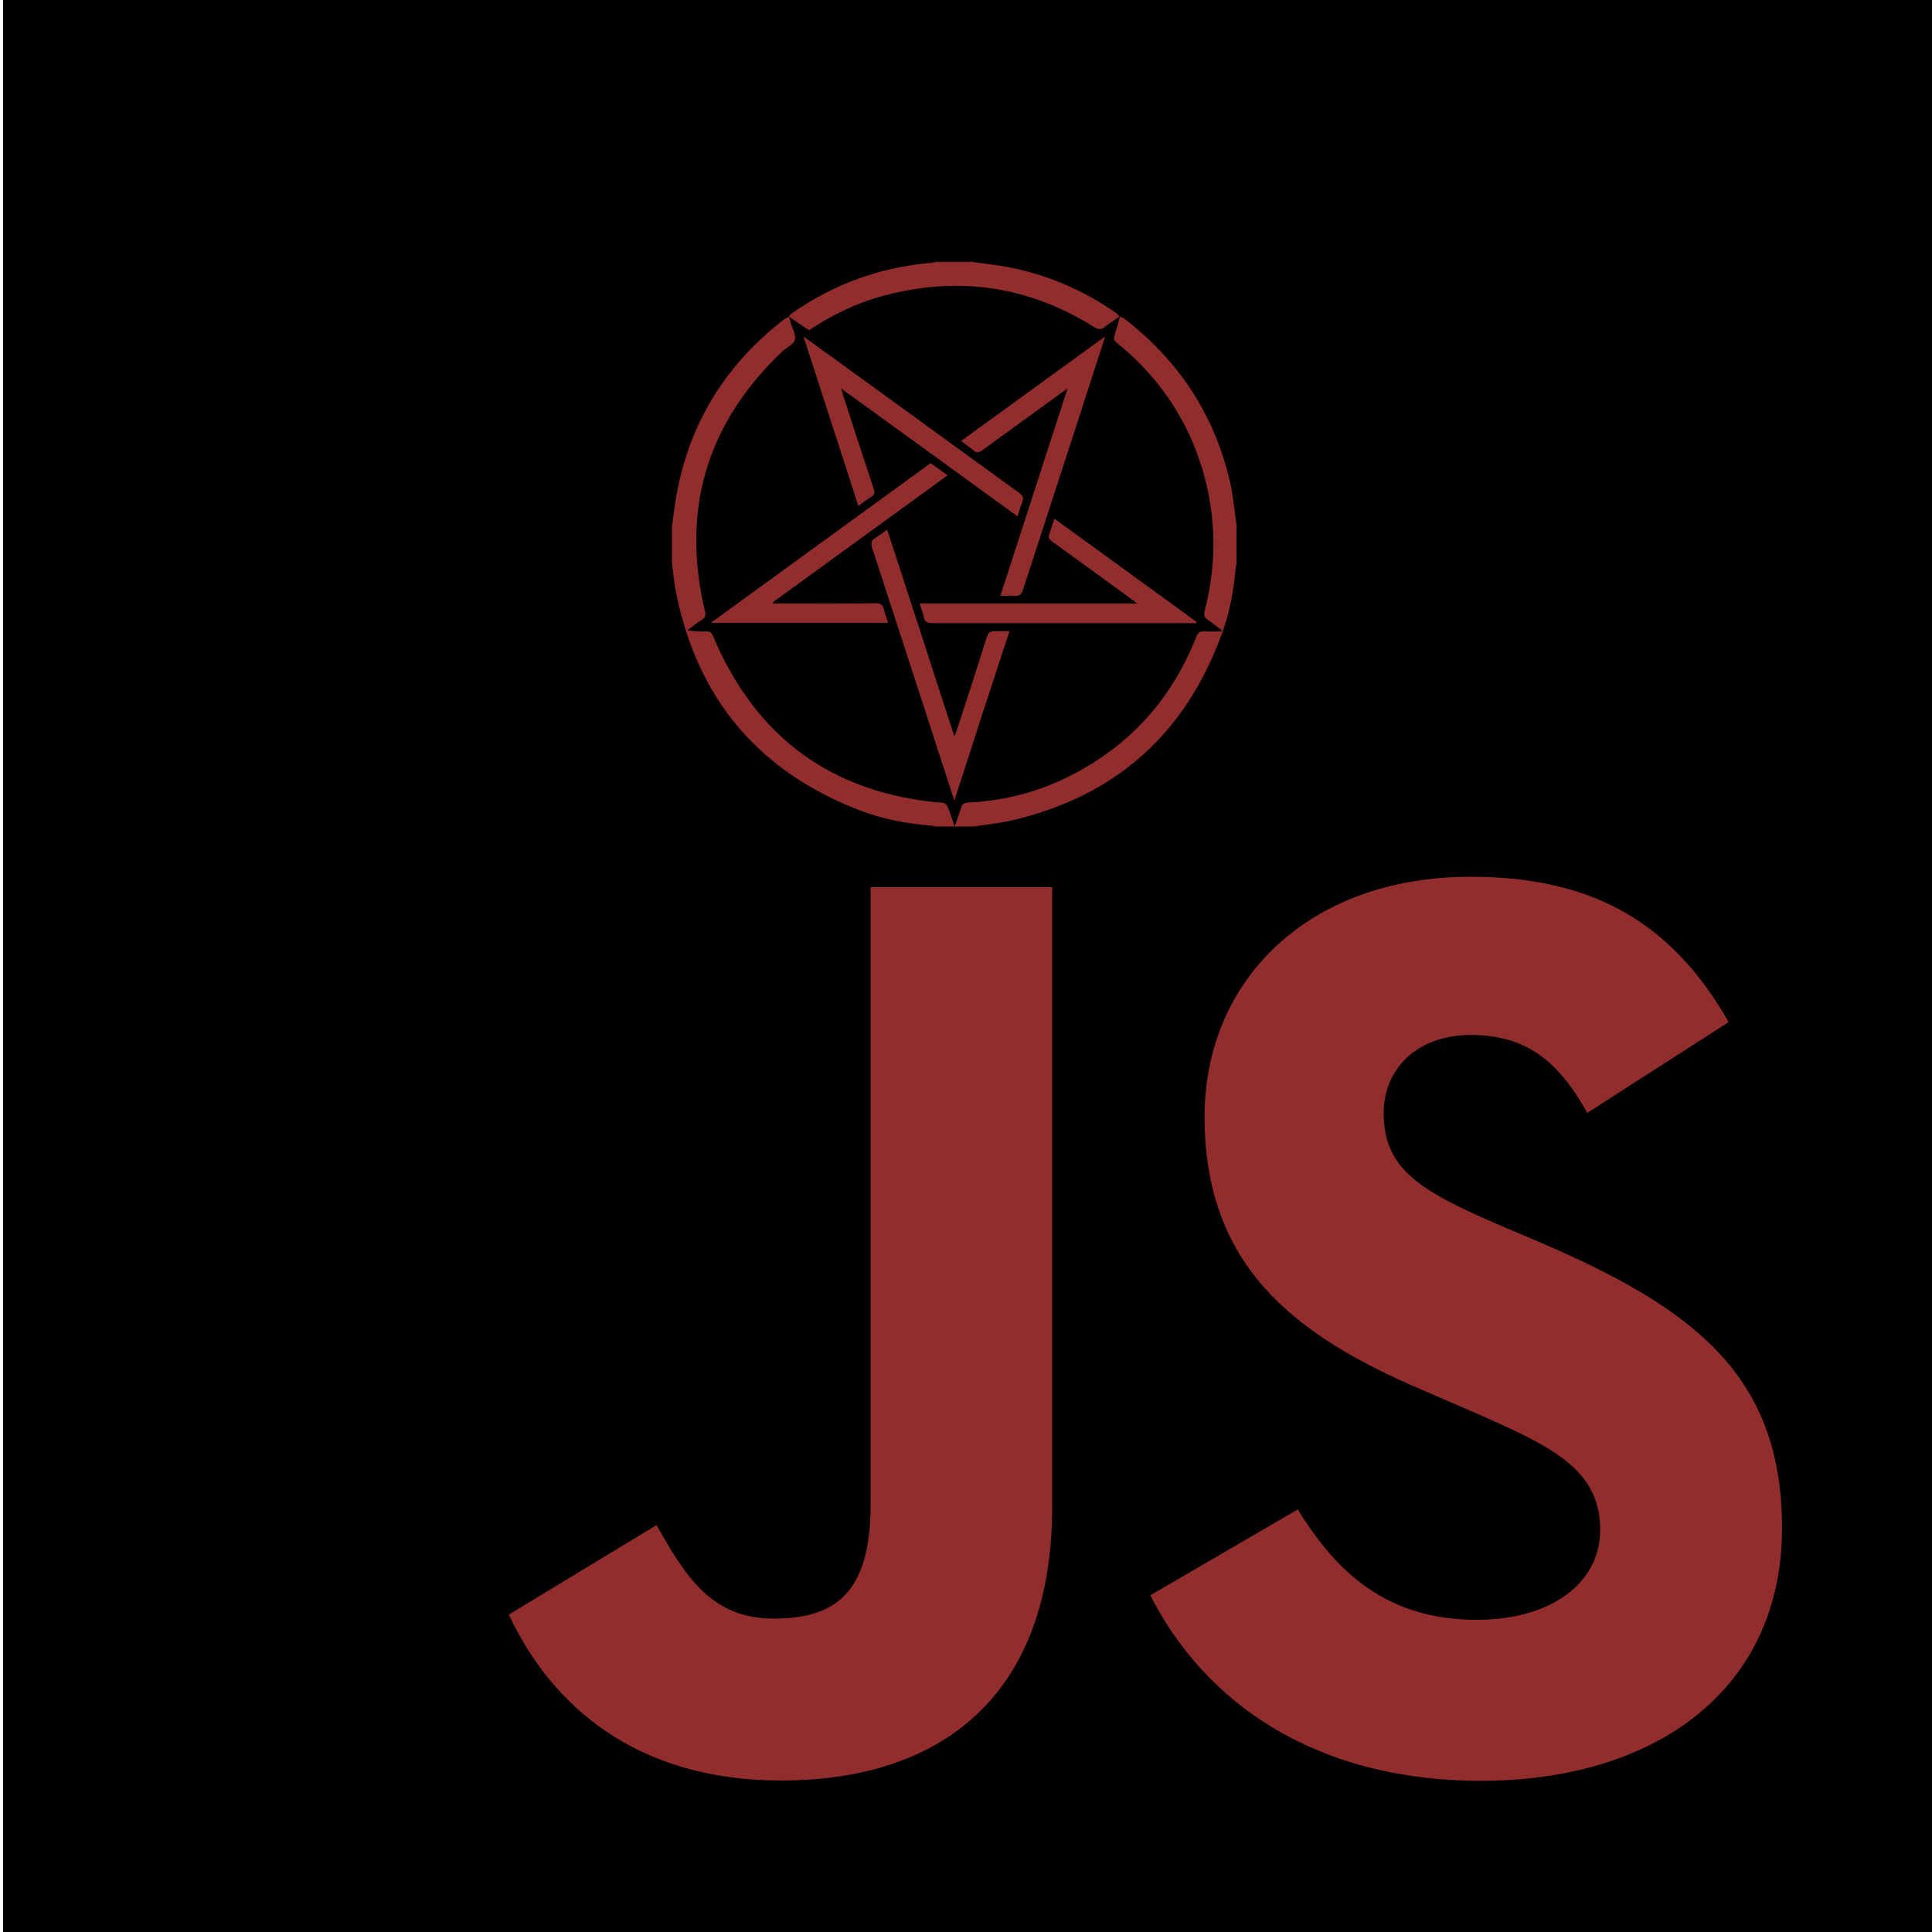 <?xml version="1.0" encoding="utf-8"?>
<!-- Generator: Adobe Illustrator 19.2.1, SVG Export Plug-In . SVG Version: 6.00 Build 0)  -->
<svg version="1.1" id="Layer_1" xmlns="http://www.w3.org/2000/svg" xmlns:xlink="http://www.w3.org/1999/xlink" x="0px" y="0px"
	 viewBox="0 0 630 630" style="enable-background:new 0 0 630 630;" xml:space="preserve">
<style type="text/css">
	.st0{fill:#912D2D;}
</style>
<rect x="1" width="630" height="630"/>
<path class="st0" d="M423.2,492.2c12.7,20.7,29.2,36,58.4,36c24.5,0,40.2-12.3,40.2-29.2c0-20.3-16.1-27.5-43.1-39.3l-14.8-6.4
	c-42.7-18.2-71.1-41-71.1-89.2c0-44.4,33.8-78.2,86.7-78.2c37.6,0,64.7,13.1,84.2,47.4l-46.1,29.6c-10.1-18.2-21.1-25.4-38.1-25.4
	c-17.3,0-28.3,11-28.3,25.4c0,17.8,11,25,36.4,36l14.8,6.3c50.3,21.6,78.7,43.6,78.7,93c0,53.3-41.9,82.5-98.1,82.5
	c-55,0-90.5-26.2-107.9-60.5L423.2,492.2z M214.1,497.3c9.3,16.5,17.8,30.5,38.1,30.5c19.5,0,31.7-7.6,31.7-37.2V289.3h59.2v202.1
	c0,61.3-35.9,89.2-88.4,89.2c-47.4,0-74.9-24.5-88.8-54.1L214.1,497.3z"/>
<g>
	<path class="st0" d="M403.2,171c0,4.3,0,8.6,0,13c-0.1,0.5-0.3,0.9-0.3,1.4c-0.6,7.2-1.9,14.3-4.4,21.1
		c-11.9,32.8-34.8,53.3-68.9,61.1c-3.9,0.9-8,1.3-12,1.9c-4.2,0-8.4,0-12.6,0c-0.5-0.1-1.1-0.3-1.6-0.3c-7.8-0.6-15.5-2.1-22.9-4.9
		c-32.9-12.6-53-36.2-60-70.8c-0.7-3.4-1-6.8-1.4-10.2c0-3.8,0-7.7,0-11.5c0.2-1.8,0.5-3.5,0.7-5.3c3.4-25.8,15.4-46.5,35.9-62.4
		c0.5-0.4,1.1-0.5,1.6-0.8c0,0,0,0,0,0c0.2,0.7,0.4,1.4,0.6,2.1c0.5,1.8,1.7,3.8,1.3,5.4c-0.3,1.4-2.5,2.4-3.8,3.5
		c-0.1,0.1-0.3,0.2-0.4,0.4c-24.6,23.4-33,51.7-25.1,84.7c0.3,1.2,0.1,1.9-0.9,2.6c-1.7,1.1-3.2,2.3-4.8,3.5
		c2.1,0.4,4.1,0.5,6.1,0.4c1.1,0,1.7,0.3,2.2,1.5c14,33.2,38.9,51.4,74.9,54.4c0.6,0,1.4,0.7,1.6,1.2c0.8,2,1.4,4,2.3,6.5
		c0.8-2.3,1.5-4.2,2.1-6.1c0.3-1.2,0.9-1.6,2.2-1.7c10.5-0.5,20.5-2.8,30-7.1c21.1-9.7,36-25.3,44.5-47c0.5-1.2,1.1-1.8,2.4-1.7
		c1.9,0.1,3.9,0,6,0c-0.3-0.4-0.3-0.6-0.4-0.6c-1.4-1.1-2.8-2.2-4.3-3.2c-1.2-0.8-1.3-1.5-1-2.9c3.4-12.9,3.8-26,1.1-39
		c-4.2-19.7-14.2-35.8-29.8-48.5c-0.9-0.7-1-1.3-0.7-2.3c0.7-2,1.2-4.1,1.8-6.2l0,0c0.5,0.2,1,0.4,1.4,0.7
		c18.3,14.1,30.1,32.4,34.9,55.1C402.2,162.9,402.6,167,403.2,171z"/>
	<path class="st0" d="M316.9,85.4c3.6,0.5,7.2,0.9,10.8,1.5c13.2,2.4,25.3,7.5,36.3,15.2c0.4,0.3,0.7,0.8,1.1,1.1c0,0,0,0,0,0
		c-1.6,1.1-3.2,2.1-4.7,3.3c-1.3,1.1-2.2,1-3.7,0.1c-21.4-13.4-44.4-16.7-68.8-10.1c-8.6,2.3-16.6,6.2-24.1,11.2
		c-2.2-1.5-4.4-3-6.6-4.5c0,0,0,0,0,0c0.4-0.4,0.7-0.8,1.1-1.1c13.7-9.5,28.8-15,45.4-16.4c0.5,0,1.1-0.2,1.6-0.3
		C309.3,85.4,313.1,85.4,316.9,85.4z"/>
	<path class="st0" d="M311.2,261.1c-3.4-10.3-6.5-20.1-9.7-29.9c-5.7-17.5-11.4-35-17.1-52.5c-0.5-1.7-0.3-2.6,1.2-3.4
		c1.2-0.7,2.3-1.6,3.7-2.6c7.3,22.5,14.6,44.8,21.9,67.4c0.4-1,0.7-1.6,0.9-2.3c3.3-10,6.5-20,9.7-30.1c0.5-1.4,1.1-2,2.6-1.9
		c1.5,0.1,2.9,0,4.8,0C323.1,224.3,317.2,242.4,311.2,261.1z"/>
	<path class="st0" d="M360.4,109.7c-2.9,9-5.7,17.5-8.4,26c-6.1,18.9-12.3,37.7-18.4,56.6c-0.5,1.5-1.1,2.1-2.7,2
		c-1.5-0.1-2.9,0-4.7,0c7.3-22.5,14.5-44.8,21.9-67.6c-0.9,0.7-1.5,1-2,1.4c-8.6,6.3-17.3,12.5-25.9,18.8c-1,0.7-1.7,0.9-2.7,0
		c-1.3-1.1-2.7-2-4.1-3.1C329.1,132.4,344.5,121.2,360.4,109.7z"/>
	<path class="st0" d="M262,109.7c3,2.2,5.6,4.1,8.3,6c20.7,15,41.3,30,62,45c1.3,0.9,1.6,1.7,1,3.2c-0.6,1.3-0.9,2.8-1.5,4.5
		c-19.1-13.9-38-27.6-57.5-41.7c0.3,1,0.5,1.5,0.6,2.1c3.3,10.2,6.6,20.4,10,30.6c0.4,1.3,0.3,2-0.9,2.7c-1.4,0.8-2.6,1.8-4.1,2.9
		C273.9,146.5,268,128.3,262,109.7z"/>
	<path class="st0" d="M252.1,196.8c0.7,0,1.3,0,2,0c10.4,0,20.9,0.1,31.3-0.1c1.8,0,2.5,0.6,2.9,2.2c0.3,1.4,0.8,2.7,1.3,4.2
		c-19.2,0-38.2,0-57.8,0c24.1-17.5,47.9-34.8,71.7-52.1c1.8,1.3,3.5,2.6,5.5,4c-19.1,13.9-38,27.6-57,41.4
		C252,196.6,252,196.7,252.1,196.8z"/>
	<path class="st0" d="M299.9,196.8c23.7,0,47,0,70.9,0c-0.9-0.7-1.3-1-1.8-1.4c-8.6-6.3-17.3-12.6-25.9-18.8c-1-0.7-1.4-1.3-0.9-2.6
		c0.6-1.5,1-3,1.6-4.9c15.6,11.3,31,22.5,46.4,33.7c0,0.1-0.1,0.2-0.1,0.4c-0.6,0-1.2,0-1.8,0c-28.1,0-56.3,0-84.4,0
		c-1.6,0-2.3-0.4-2.7-2C301,199.9,300.4,198.5,299.9,196.8z"/>
</g>
</svg>
